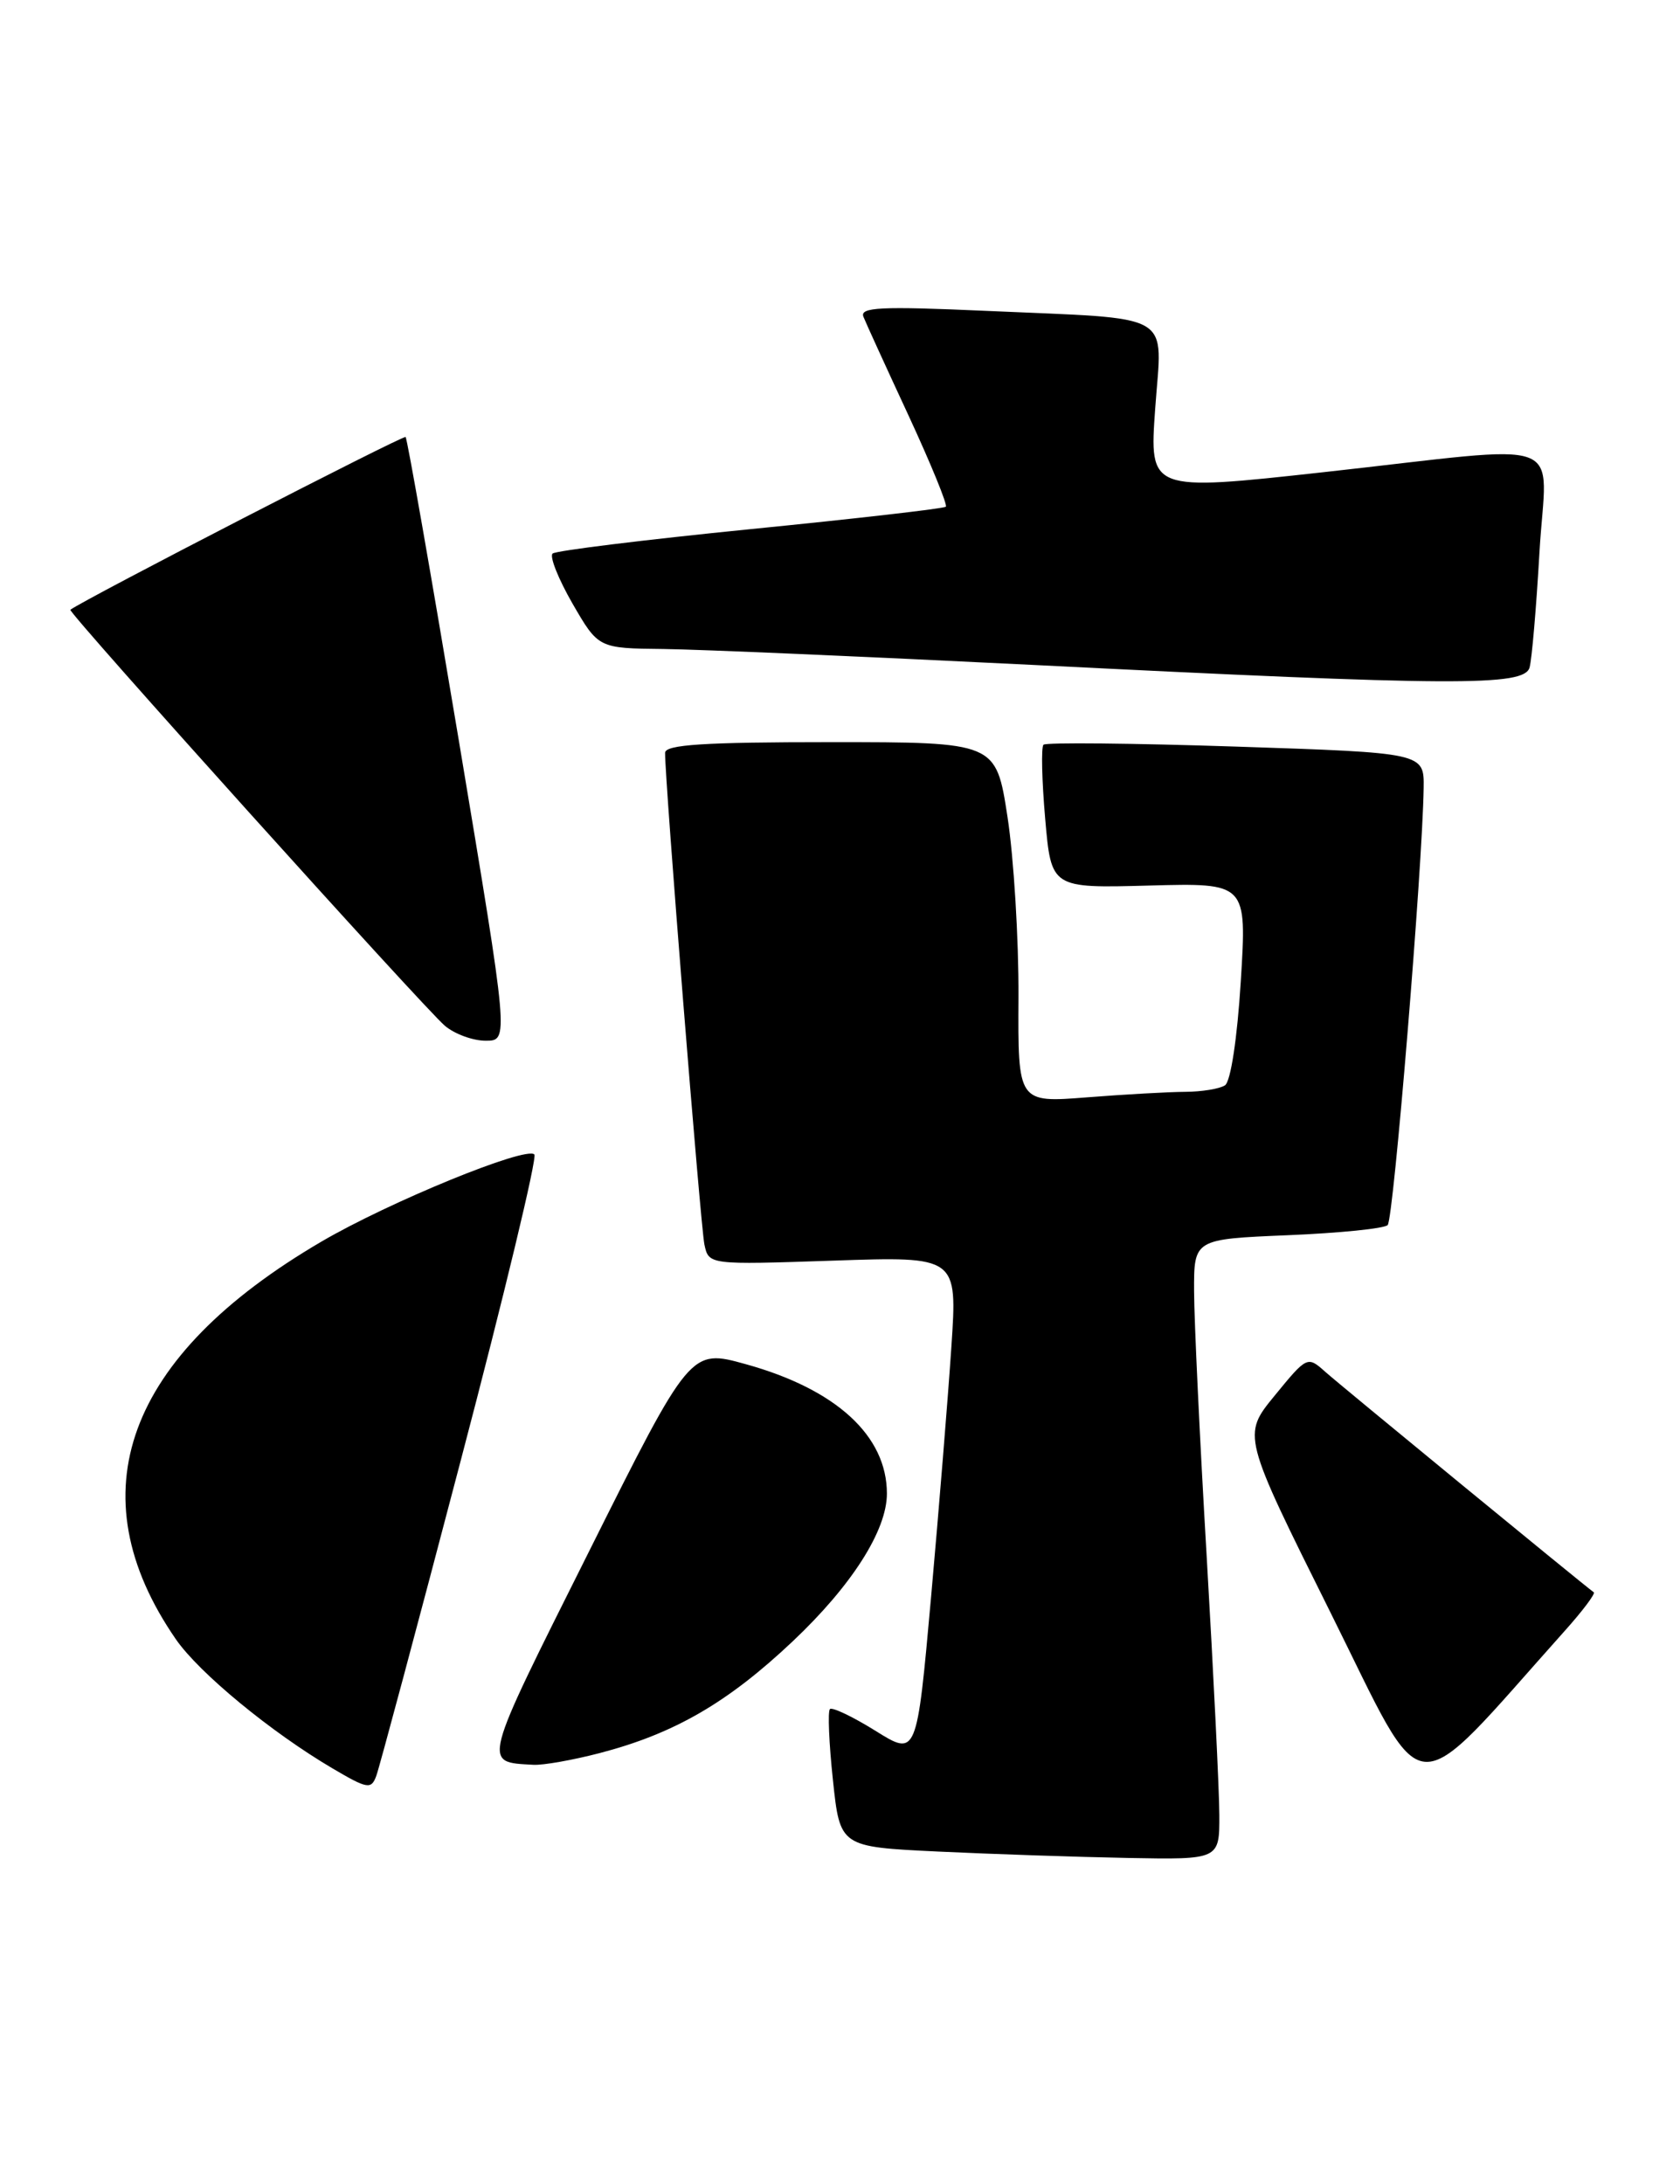 <?xml version="1.0" encoding="UTF-8" standalone="no"?>
<!DOCTYPE svg PUBLIC "-//W3C//DTD SVG 1.1//EN" "http://www.w3.org/Graphics/SVG/1.1/DTD/svg11.dtd" >
<svg xmlns="http://www.w3.org/2000/svg" xmlns:xlink="http://www.w3.org/1999/xlink" version="1.1" viewBox="0 0 197 256">
 <g >
 <path fill="currentColor"
d=" M 142.98 212.75 C 142.97 209.86 142.30 196.25 141.50 182.50 C 140.69 168.75 140.03 154.75 140.02 151.38 C 140.00 145.26 140.00 145.26 150.99 144.80 C 157.04 144.55 162.32 144.02 162.72 143.61 C 163.41 142.93 166.80 101.74 166.94 92.38 C 167.00 88.25 167.00 88.25 144.94 87.52 C 132.81 87.12 122.65 87.02 122.36 87.30 C 122.08 87.59 122.17 91.49 122.56 95.97 C 123.27 104.12 123.27 104.12 134.74 103.81 C 146.21 103.50 146.21 103.50 145.50 115.00 C 145.08 121.75 144.31 126.80 143.64 127.23 C 143.01 127.64 140.93 127.98 139.00 127.99 C 137.07 128.00 131.87 128.29 127.43 128.64 C 119.36 129.27 119.36 129.27 119.43 116.88 C 119.46 110.07 118.88 100.56 118.14 95.75 C 116.79 87.00 116.79 87.00 97.40 87.00 C 82.55 87.00 78.00 87.29 77.99 88.25 C 77.95 91.32 82.15 143.75 82.60 145.89 C 83.11 148.27 83.11 148.27 97.69 147.78 C 112.27 147.28 112.27 147.28 111.56 157.89 C 111.17 163.73 110.10 176.92 109.18 187.21 C 107.50 205.92 107.50 205.92 102.65 202.89 C 99.98 201.23 97.58 200.09 97.32 200.35 C 97.05 200.61 97.21 204.36 97.67 208.67 C 98.50 216.50 98.50 216.50 110.00 217.05 C 116.33 217.35 126.34 217.69 132.25 217.80 C 143.00 218.00 143.00 218.00 142.98 212.75 Z  M 54.03 171.20 C 59.13 151.82 63.01 135.68 62.66 135.33 C 61.67 134.34 45.64 140.90 37.69 145.55 C 14.74 158.98 8.84 175.10 20.62 192.16 C 23.35 196.11 31.77 203.05 38.99 207.30 C 43.08 209.71 43.53 209.79 44.12 208.19 C 44.48 207.23 48.94 190.59 54.03 171.20 Z  M 183.45 191.22 C 185.56 188.87 187.10 186.82 186.89 186.66 C 185.52 185.66 157.10 162.33 155.40 160.81 C 153.32 158.95 153.26 158.97 149.48 163.59 C 145.66 168.25 145.66 168.25 156.04 189.08 C 167.50 212.09 164.96 211.89 183.45 191.22 Z  M 70.31 205.51 C 79.06 203.23 85.32 199.61 92.94 192.42 C 99.87 185.88 104.00 179.41 104.00 175.09 C 104.00 168.31 98.06 162.86 87.46 159.92 C 80.95 158.11 80.95 158.11 69.01 181.99 C 56.41 207.17 56.57 206.54 62.54 206.88 C 63.66 206.95 67.16 206.33 70.31 205.51 Z  M 53.80 86.79 C 50.56 67.43 47.76 51.42 47.56 51.23 C 47.31 50.97 9.99 70.20 8.25 71.48 C 7.90 71.74 49.66 118.11 52.17 120.25 C 53.30 121.21 55.45 122.00 56.95 122.00 C 59.68 122.00 59.68 122.00 53.80 86.79 Z  M 179.36 78.25 C 179.63 77.29 180.15 71.21 180.52 64.75 C 181.32 50.88 184.63 52.11 155.14 55.36 C 134.77 57.60 134.77 57.60 135.46 47.90 C 136.27 36.38 138.13 37.45 115.60 36.44 C 103.24 35.89 100.79 36.01 101.25 37.14 C 101.55 37.89 103.94 43.12 106.56 48.76 C 109.17 54.40 111.13 59.19 110.91 59.40 C 110.68 59.62 100.38 60.80 88.00 62.03 C 75.62 63.27 65.19 64.55 64.80 64.89 C 64.42 65.23 65.47 67.86 67.13 70.75 C 70.17 76.00 70.17 76.00 77.83 76.08 C 82.05 76.13 101.47 76.97 121.00 77.94 C 170.63 80.43 178.73 80.47 179.36 78.25 Z "/>
</g>
</svg>